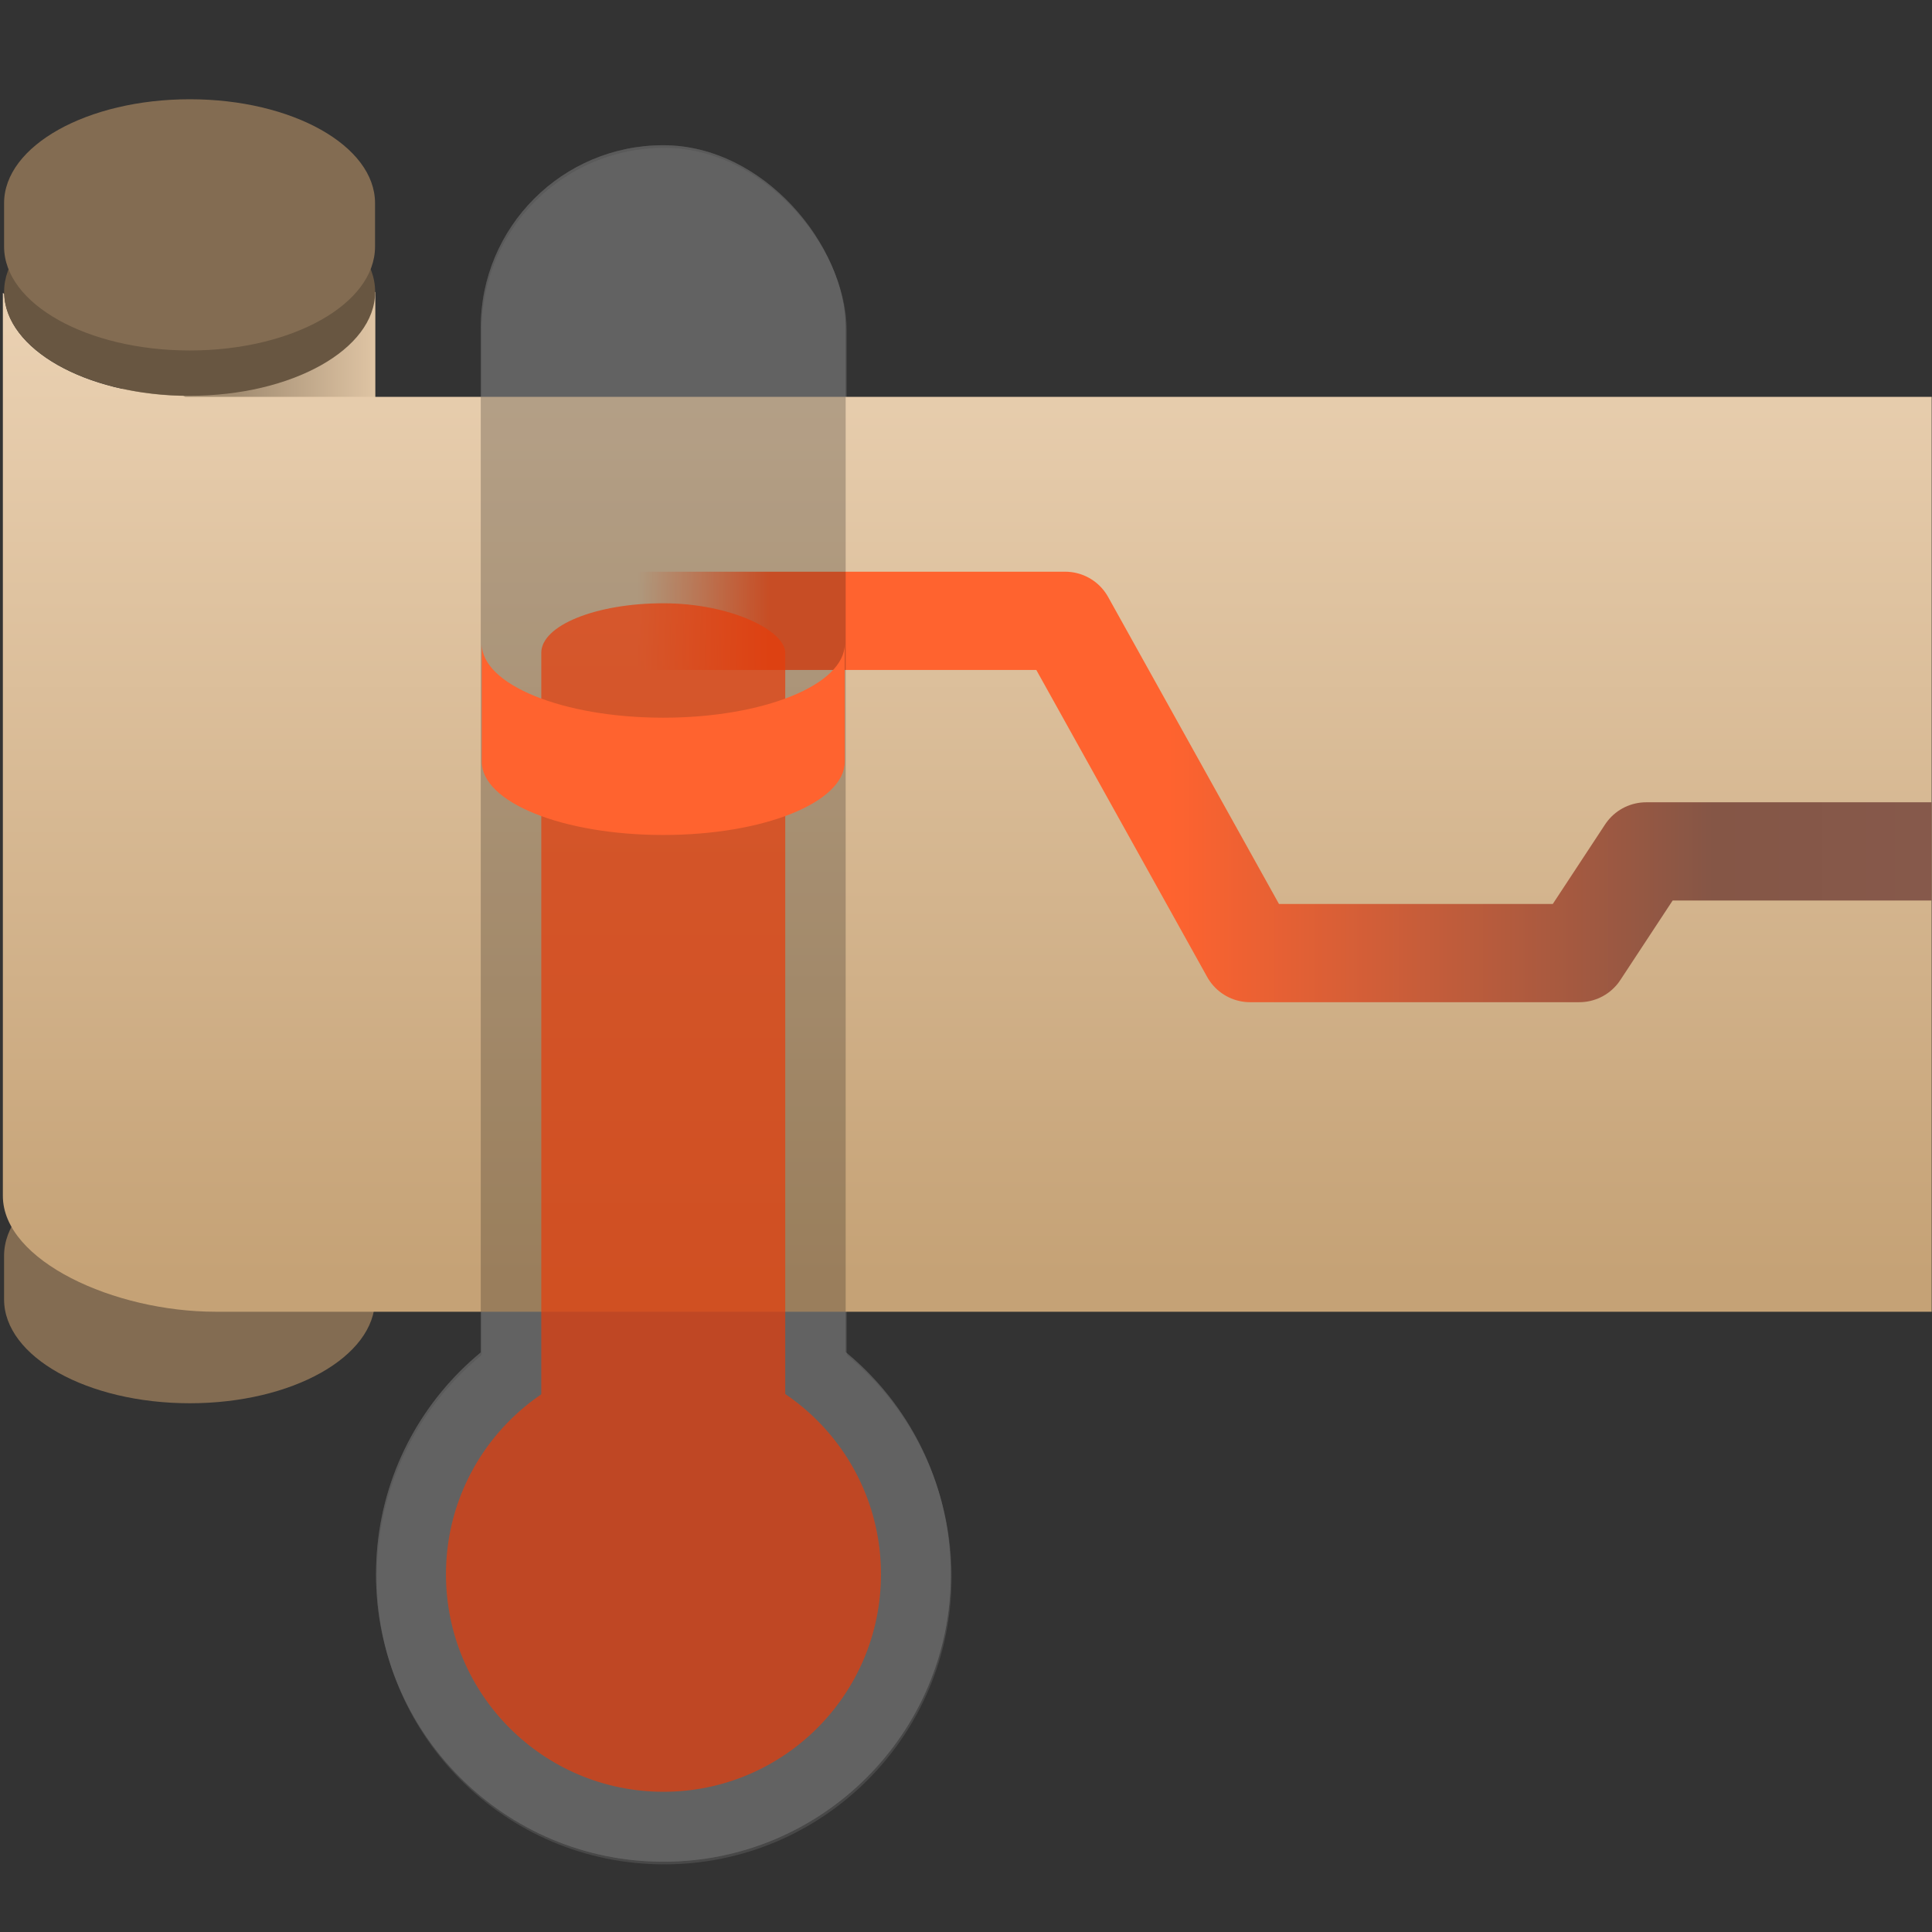 <?xml version="1.0" encoding="UTF-8" standalone="no"?>
<!-- Created with Inkscape (http://www.inkscape.org/) -->

<svg
   xmlns:dc="http://purl.org/dc/elements/1.1/"
   xmlns:cc="http://creativecommons.org/ns#"
   xmlns:rdf="http://www.w3.org/1999/02/22-rdf-syntax-ns#"
   xmlns:svg="http://www.w3.org/2000/svg"
   xmlns="http://www.w3.org/2000/svg"
   xmlns:xlink="http://www.w3.org/1999/xlink"
   xmlns:sodipodi="http://sodipodi.sourceforge.net/DTD/sodipodi-0.dtd"
   xmlns:inkscape="http://www.inkscape.org/namespaces/inkscape"
   width="118"
   height="118"
   id="svg2"
   version="1.1"
   inkscape:version="0.48.1 r9760"
   sodipodi:docname="icon2.svg">
  <rect width="100%" height="100%" fill="#333333" stroke="none"/>
  <defs
     id="defs4">
    <linearGradient
       id="linearGradient3890">
      <stop
         id="stop3899"
         offset="0"
         style="stop-color:#ff632f;stop-opacity:0;" />
      <stop
         style="stop-color:#ff632f;stop-opacity:1;"
         offset="0.101"
         id="stop3905" />
      <stop
         style="stop-color:#ff632f;stop-opacity:1;"
         offset="0.41"
         id="stop3903" />
      <stop
         style="stop-color:#855646;stop-opacity:1"
         offset="0.831"
         id="stop3901" />
      <stop
         style="stop-color:#86594b;stop-opacity:1"
         offset="1"
         id="stop3894" />
    </linearGradient>
    <linearGradient
       inkscape:collect="always"
       id="linearGradient3057">
      <stop
         style="stop-color:#a38d72;stop-opacity:0.993"
         offset="0"
         id="stop3059" />
      <stop
         style="stop-color:#e5caa9;stop-opacity:1"
         offset="1"
         id="stop3061" />
    </linearGradient>
    <linearGradient
       inkscape:collect="always"
       id="linearGradient3985">
      <stop
         style="stop-color:#cc6a4b;stop-opacity:1"
         offset="0"
         id="stop3987" />
      <stop
         style="stop-color:#b13914;stop-opacity:1"
         offset="1"
         id="stop3989" />
    </linearGradient>
    <linearGradient
       id="linearGradient3896"
       inkscape:collect="always">
      <stop
         id="stop3898"
         offset="0"
         style="stop-color:#c5a276;stop-opacity:0.737" />
      <stop
         id="stop3900"
         offset="1"
         style="stop-color:#f2dbbf;stop-opacity:0" />
    </linearGradient>
    <linearGradient
       inkscape:collect="always"
       id="linearGradient3879">
      <stop
         style="stop-color:#c5a276;stop-opacity:1"
         offset="0"
         id="stop3881" />
      <stop
         style="stop-color:#f2dbbf;stop-opacity:1"
         offset="1"
         id="stop3883" />
    </linearGradient>
    <linearGradient
       inkscape:collect="always"
       id="linearGradient4169">
      <stop
         style="stop-color:#ffffff;stop-opacity:1;"
         offset="0"
         id="stop4171" />
      <stop
         style="stop-color:#ffffff;stop-opacity:0;"
         offset="1"
         id="stop4173" />
    </linearGradient>
    <linearGradient
       id="linearGradient4151"
       inkscape:collect="always">
      <stop
         id="stop4153"
         offset="0"
         style="stop-color:#c3bdb3;stop-opacity:1" />
      <stop
         id="stop4155"
         offset="1"
         style="stop-color:#f4f1ee;stop-opacity:1" />
    </linearGradient>
    <linearGradient
       inkscape:collect="always"
       id="linearGradient4016">
      <stop
         style="stop-color:#ffffff;stop-opacity:1;"
         offset="0"
         id="stop4018" />
      <stop
         style="stop-color:#ffffff;stop-opacity:0;"
         offset="1"
         id="stop4020" />
    </linearGradient>
    <linearGradient
       inkscape:collect="always"
       id="linearGradient3980">
      <stop
         style="stop-color:#ffffff;stop-opacity:1;"
         offset="0"
         id="stop3982" />
      <stop
         style="stop-color:#ffffff;stop-opacity:0;"
         offset="1"
         id="stop3984" />
    </linearGradient>
    <linearGradient
       id="linearGradient3960">
      <stop
         style="stop-color:#ffffff;stop-opacity:0;"
         offset="0"
         id="stop3962" />
      <stop
         style="stop-color:#ffffff;stop-opacity:0.879;"
         offset="1"
         id="stop3964" />
    </linearGradient>
    <linearGradient
       id="linearGradient3928">
      <stop
         style="stop-color:#dfdfdf;stop-opacity:0;"
         offset="0"
         id="stop3930" />
      <stop
         id="stop3936"
         offset="0.5"
         style="stop-color:#000000;stop-opacity:0;" />
      <stop
         style="stop-color:#000000;stop-opacity:1;"
         offset="1"
         id="stop3932" />
    </linearGradient>
    <linearGradient
       id="linearGradient3757">
      <stop
         style="stop-color:#000000;stop-opacity:0;"
         offset="0"
         id="stop3759" />
      <stop
         id="stop3765"
         offset="0.4"
         style="stop-color:#000000;stop-opacity:0;" />
      <stop
         style="stop-color:#000000;stop-opacity:1;"
         offset="1"
         id="stop3761" />
    </linearGradient>
    <linearGradient
       id="linearGradient3757-8">
      <stop
         style="stop-color:#000000;stop-opacity:0;"
         offset="0"
         id="stop3759-1" />
      <stop
         id="stop3765-9"
         offset="0.4"
         style="stop-color:#000000;stop-opacity:0;" />
      <stop
         style="stop-color:#000000;stop-opacity:1;"
         offset="1"
         id="stop3761-9" />
    </linearGradient>
    <radialGradient
       inkscape:collect="always"
       xlink:href="#linearGradient3960"
       id="radialGradient3966"
       cx="185.257"
       cy="535.714"
       fx="185.257"
       fy="535.714"
       r="11.91"
       gradientTransform="matrix(1.251,-0.385,0.357,1.16,-237.023,-40.724)"
       gradientUnits="userSpaceOnUse" />
    <linearGradient
       inkscape:collect="always"
       xlink:href="#linearGradient3980"
       id="linearGradient3992"
       gradientUnits="userSpaceOnUse"
       x1="182.843"
       y1="507.383"
       x2="182.843"
       y2="517.422" />
    <mask
       maskUnits="userSpaceOnUse"
       id="mask3988">
      <rect
         style="color:#000000;fill:url(#linearGradient3992);fill-opacity:1;fill-rule:nonzero;stroke:none;stroke-width:8;marker:none;visibility:visible;display:inline;overflow:visible;enable-background:accumulate"
         id="rect3990"
         width="23.821"
         height="24.778"
         x="173.41"
         y="496.796"
         rx="0"
         ry="0" />
    </mask>
    <linearGradient
       inkscape:collect="always"
       xlink:href="#linearGradient3960"
       id="linearGradient3996"
       x1="190.389"
       y1="539.031"
       x2="196.809"
       y2="539.031"
       gradientUnits="userSpaceOnUse" />
    <linearGradient
       inkscape:collect="always"
       xlink:href="#linearGradient3960"
       id="linearGradient4004"
       gradientUnits="userSpaceOnUse"
       x1="190.389"
       y1="539.031"
       x2="196.809"
       y2="539.031"
       gradientTransform="translate(-370.641,0)" />
    <linearGradient
       inkscape:collect="always"
       xlink:href="#linearGradient4016"
       id="linearGradient4047"
       gradientUnits="userSpaceOnUse"
       x1="198.31"
       y1="569.703"
       x2="198.31"
       y2="579.201" />
    <mask
       maskUnits="userSpaceOnUse"
       id="mask4043">
      <rect
         ry="0"
         rx="0"
         y="495.106"
         x="167.413"
         height="87.173"
         width="36.491"
         id="rect4045"
         style="color:#000000;fill:url(#linearGradient4047);fill-opacity:1;fill-rule:nonzero;stroke:none;stroke-width:8;marker:none;visibility:visible;display:inline;overflow:visible;enable-background:accumulate" />
    </mask>
    <linearGradient
       inkscape:collect="always"
       xlink:href="#linearGradient4151"
       id="linearGradient4149"
       gradientUnits="userSpaceOnUse"
       x1="271.818"
       y1="529.739"
       x2="187.179"
       y2="550.857" />
    <linearGradient
       inkscape:collect="always"
       xlink:href="#linearGradient4169"
       id="linearGradient4189"
       gradientUnits="userSpaceOnUse"
       x1="262.358"
       y1="541.903"
       x2="272.606"
       y2="541.903" />
    <mask
       maskUnits="userSpaceOnUse"
       id="mask4185">
      <rect
         style="color:#000000;fill:url(#linearGradient4189);fill-opacity:1;fill-rule:nonzero;stroke:none;stroke-width:8;marker:none;visibility:visible;display:inline;overflow:visible;enable-background:accumulate"
         id="rect4187"
         width="101.195"
         height="110.149"
         x="175.522"
         y="487.166"
         rx="0"
         ry="0" />
    </mask>
    <radialGradient
       inkscape:collect="always"
       xlink:href="#linearGradient3960"
       id="radialGradient3090"
       gradientUnits="userSpaceOnUse"
       gradientTransform="matrix(1.251,-0.385,0.357,1.16,-237.023,-40.724)"
       cx="185.257"
       cy="535.714"
       fx="185.257"
       fy="535.714"
       r="11.91" />
    <linearGradient
       inkscape:collect="always"
       xlink:href="#linearGradient3879"
       id="linearGradient3885"
       x1="221.752"
       y1="752.275"
       x2="221.752"
       y2="675.401"
       gradientUnits="userSpaceOnUse"
       gradientTransform="translate(-170.314,-495.503)" />
    <linearGradient
       inkscape:collect="always"
       xlink:href="#linearGradient3879"
       id="linearGradient3967"
       gradientUnits="userSpaceOnUse"
       gradientTransform="matrix(0.936,0,0,0.936,0.974,-131.857)"
       x1="221.752"
       y1="752.275"
       x2="221.752"
       y2="675.401" />
    <linearGradient
       inkscape:collect="always"
       xlink:href="#linearGradient3896"
       id="linearGradient3894"
       gradientUnits="userSpaceOnUse"
       gradientTransform="matrix(0.936,0,0,0.936,0.974,-131.857)"
       x1="296.474"
       y1="719.934"
       x2="257.244"
       y2="719.934" />
    <linearGradient
       inkscape:collect="always"
       xlink:href="#linearGradient3985"
       id="linearGradient3991"
       x1="102.63"
       y1="53.747"
       x2="64.237"
       y2="53.747"
       gradientUnits="userSpaceOnUse"
       gradientTransform="translate(163.021,492.8)" />
    <linearGradient
       inkscape:collect="always"
       xlink:href="#linearGradient3057"
       id="linearGradient3063"
       x1="177.404"
       y1="516.782"
       x2="186.79"
       y2="516.782"
       gradientUnits="userSpaceOnUse" />
    <linearGradient
       inkscape:collect="always"
       xlink:href="#linearGradient3057"
       id="linearGradient3876"
       gradientUnits="userSpaceOnUse"
       x1="177.404"
       y1="516.782"
       x2="186.79"
       y2="516.782"
       gradientTransform="translate(0,124.961)" />
    <linearGradient
       inkscape:collect="always"
       xlink:href="#linearGradient3879"
       id="linearGradient3878"
       gradientUnits="userSpaceOnUse"
       gradientTransform="matrix(0.936,0,0,0.936,0.974,-6.896)"
       x1="221.752"
       y1="752.275"
       x2="221.752"
       y2="675.401" />
    <linearGradient
       inkscape:collect="always"
       xlink:href="#linearGradient3985"
       id="linearGradient3880"
       gradientUnits="userSpaceOnUse"
       gradientTransform="translate(163.021,617.761)"
       x1="102.63"
       y1="53.747"
       x2="64.237"
       y2="53.747" />
    <linearGradient
       inkscape:collect="always"
       xlink:href="#linearGradient3890"
       id="linearGradient3897"
       x1="202.011"
       y1="553.06"
       x2="280.998"
       y2="553.06"
       gradientUnits="userSpaceOnUse" />
    <linearGradient
       gradientTransform="translate(-446.627,8.739)"
       inkscape:collect="always"
       xlink:href="#linearGradient3890-1"
       id="linearGradient3897-0"
       x1="202.011"
       y1="553.06"
       x2="280.998"
       y2="553.06"
       gradientUnits="userSpaceOnUse" />
    <linearGradient
       id="linearGradient3890-1">
      <stop
         id="stop3899-0"
         offset="0"
         style="stop-color:#a34525;stop-opacity:0;" />
      <stop
         style="stop-color:#b54621;stop-opacity:1;"
         offset="0.101"
         id="stop3905-6" />
      <stop
         style="stop-color:#c7481d;stop-opacity:1"
         offset="0.249"
         id="stop3903-4" />
      <stop
         style="stop-color:#b55b3d;stop-opacity:1"
         offset="0.429"
         id="stop3901-3" />
      <stop
         style="stop-color:#ac5d44;stop-opacity:1"
         offset="1"
         id="stop3894-0" />
    </linearGradient>
    <linearGradient
       inkscape:collect="always"
       xlink:href="#linearGradient3879-1"
       id="linearGradient3967-8"
       gradientUnits="userSpaceOnUse"
       gradientTransform="matrix(0.936,0,0,0.936,-445.653,-123.118)"
       x1="221.752"
       y1="752.275"
       x2="221.752"
       y2="675.401" />
    <linearGradient
       inkscape:collect="always"
       id="linearGradient3879-1">
      <stop
         style="stop-color:#c5a276;stop-opacity:1"
         offset="0"
         id="stop3881-0" />
      <stop
         style="stop-color:#f2dbbf;stop-opacity:1"
         offset="1"
         id="stop3883-1" />
    </linearGradient>
    <linearGradient
       gradientTransform="translate(-446.627,8.739)"
       inkscape:collect="always"
       xlink:href="#linearGradient3057-8"
       id="linearGradient3063-1"
       x1="177.404"
       y1="516.782"
       x2="186.79"
       y2="516.782"
       gradientUnits="userSpaceOnUse" />
    <linearGradient
       inkscape:collect="always"
       id="linearGradient3057-8">
      <stop
         style="stop-color:#a38d72;stop-opacity:0.993"
         offset="0"
         id="stop3059-9" />
      <stop
         style="stop-color:#e5caa9;stop-opacity:1"
         offset="1"
         id="stop3061-3" />
    </linearGradient>
  </defs>
  <sodipodi:namedview
     id="base"
     pagecolor="#ffffff"
     bordercolor="#666666"
     borderopacity="1.0"
     inkscape:pageopacity="0.0"
     inkscape:pageshadow="2"
     inkscape:zoom="1.5779117"
     inkscape:cx="65.479276"
     inkscape:cy="64.601777"
     inkscape:document-units="px"
     inkscape:current-layer="layer1"
     showgrid="false"
     fit-margin-top="0"
     fit-margin-left="0"
     fit-margin-right="0"
     fit-margin-bottom="0"
     inkscape:window-width="1024"
     inkscape:window-height="586"
     inkscape:window-x="0"
     inkscape:window-y="0"
     inkscape:window-maximized="1"
     showguides="true"
     inkscape:guide-bbox="true" />
  <g
     inkscape:label="Layer 1"
     inkscape:groupmode="layer"
     id="layer1"
     transform="translate(-163.021,-494.351)">
    <g
       style="opacity:0.315;fill:#ffffff;fill-opacity:1"
       id="g3867">
      <path
         transform="matrix(0.936,0,0,0.936,168.91,510.892)"
         d="m 55.75,85.057 c 0,10.357 -8.396,18.752 -18.752,18.752 -10.357,0 -18.752,-8.396 -18.752,-18.752 0,-10.357 8.396,-18.752 18.752,-18.752 10.357,0 18.752,8.396 18.752,18.752 z"
         sodipodi:ry="18.752401"
         sodipodi:rx="18.752401"
         sodipodi:cy="85.056595"
         sodipodi:cx="36.997978"
         id="path3869"
         style="opacity:1;color:#000000;fill:#ffffff;fill-opacity:1;fill-rule:nonzero;stroke:none;stroke-width:8;marker:none;visibility:visible;display:inline;overflow:visible;enable-background:accumulate"
         sodipodi:type="arc" />
      <rect
         ry="11.144"
         rx="11.144"
         y="503.221"
         x="192.384"
         height="87.257"
         width="22.288"
         id="rect3871"
         style="opacity:1;color:#000000;fill:#ffffff;fill-opacity:1;fill-rule:nonzero;stroke:none;stroke-width:8;marker:none;visibility:visible;display:inline;overflow:visible;enable-background:accumulate" />
    </g>
    <path
       sodipodi:nodetypes="sccsccs"
       inkscape:connector-curvature="0"
       id="path3840"
       d="m 174.614,564.713 c -6.258,0 -11.344,2.839 -11.344,6.344 l 0,2.656 c 0,3.504 5.086,6.344 11.344,6.344 6.258,0 11.312,-2.839 11.312,-6.344 l 0,-2.656 c 0,-3.504 -5.055,-6.344 -11.312,-6.344 z"
       style="color:#000000;fill:#836c52;fill-opacity:1;fill-rule:nonzero;stroke:none;stroke-width:8;marker:none;visibility:visible;display:inline;overflow:visible;enable-background:accumulate" />
    <path
       style="color:#000000;fill:url(#linearGradient3063);fill-opacity:1;fill-rule:nonzero;stroke:none;stroke-width:8;marker:none;visibility:visible;display:inline;overflow:visible;enable-background:accumulate"
       d="m 170.477,512.186 0,11.199 15.468,0 0,-11.199 z"
       id="path3953"
       inkscape:connector-curvature="0"
       sodipodi:nodetypes="ccccc" />
    <g
       transform="matrix(0.936,0,0,0.936,30.13,38.38)"
       id="g3961"
       style="opacity:0.153;fill:#bdbdbd;fill-opacity:1">
      <path
         transform="translate(148.323,504.994)"
         d="m 55.75,85.057 c 0,10.357 -8.396,18.752 -18.752,18.752 -10.357,0 -18.752,-8.396 -18.752,-18.752 0,-10.357 8.396,-18.752 18.752,-18.752 10.357,0 18.752,8.396 18.752,18.752 z"
         sodipodi:ry="18.752401"
         sodipodi:rx="18.752401"
         sodipodi:cy="85.056595"
         sodipodi:cx="36.997978"
         id="path3963"
         style="color:#000000;fill:#bdbdbd;fill-opacity:1;fill-rule:nonzero;stroke:none;stroke-width:8;marker:none;visibility:visible;display:inline;overflow:visible;enable-background:accumulate"
         sodipodi:type="arc" />
      <rect
         ry="11.91"
         rx="11.91"
         y="496.796"
         x="173.41"
         height="93.255"
         width="23.821"
         id="rect3965"
         style="color:#000000;fill:#bdbdbd;fill-opacity:1;fill-rule:nonzero;stroke:none;stroke-width:8;marker:none;visibility:visible;display:inline;overflow:visible;enable-background:accumulate" />
    </g>
    <path
       style="color:#000000;fill:url(#linearGradient3967);fill-opacity:1;fill-rule:nonzero;stroke:none;stroke-width:8;marker:none;visibility:visible;display:inline;overflow:visible;enable-background:accumulate"
       d="m 163.196,512.244 0,55.146 c 0,3.975 6.811,7.077 12.985,7.077 l 104.821,0 0,-55.878 -106.666,0 -0.117,-0.059 c -6.011,-0.114 -10.83,-2.849 -10.936,-6.228 z"
       id="path3877"
       inkscape:connector-curvature="0"
       sodipodi:nodetypes="csscccccc" />
    <path
       sodipodi:nodetypes="cccccc"
       inkscape:connector-curvature="0"
       id="path3973"
       d="m 203.459,532.269 24.62,0 11.294,20.293 20.105,0 4.084,-6.21 14.435,0"
       style="color:#000000;fill:none;stroke:url(#linearGradient3897);stroke-width:6;stroke-linecap:square;stroke-linejoin:round;stroke-miterlimit:4;stroke-opacity:1;stroke-dasharray:none;marker:none;visibility:visible;display:inline;overflow:visible;enable-background:accumulate;fill-opacity:1" />
    <g
       id="g3835"
       style="opacity:0.222">
      <path
         sodipodi:type="arc"
         style="opacity:1;color:#000000;fill:#000000;fill-opacity:1;fill-rule:nonzero;stroke:none;stroke-width:8;marker:none;visibility:visible;display:inline;overflow:visible;enable-background:accumulate"
         id="path3054"
         sodipodi:cx="36.997978"
         sodipodi:cy="85.056595"
         sodipodi:rx="18.752401"
         sodipodi:ry="18.752401"
         d="m 55.75,85.057 c 0,10.357 -8.396,18.752 -18.752,18.752 -10.357,0 -18.752,-8.396 -18.752,-18.752 0,-10.357 8.396,-18.752 18.752,-18.752 10.357,0 18.752,8.396 18.752,18.752 z"
         transform="matrix(0.936,0,0,0.936,168.91,510.892)" />
      <rect
         style="opacity:1;color:#000000;fill:#000000;fill-opacity:1;fill-rule:nonzero;stroke:none;stroke-width:8;marker:none;visibility:visible;display:inline;overflow:visible;enable-background:accumulate"
         id="rect3056"
         width="22.288"
         height="87.257"
         x="192.384"
         y="503.221"
         rx="11.144"
         ry="11.144" />
    </g>
    <g
       id="g3884"
       style="opacity:0.7"
       transform="matrix(1.002,0,0,1.002,-0.332,-1.892)">
      <path
         transform="matrix(0.707,0,0,0.707,177.311,531.077)"
         d="m 55.75,85.057 c 0,10.357 -8.396,18.752 -18.752,18.752 -10.357,0 -18.752,-8.396 -18.752,-18.752 0,-10.357 8.396,-18.752 18.752,-18.752 10.357,0 18.752,8.396 18.752,18.752 z"
         sodipodi:ry="18.752401"
         sodipodi:rx="18.752401"
         sodipodi:cy="85.056595"
         sodipodi:cx="36.997978"
         id="path3060"
         style="color:#000000;fill:#e73c0a;fill-opacity:1;fill-rule:nonzero;stroke:none;stroke-width:8;marker:none;visibility:visible;display:inline;overflow:visible;enable-background:accumulate"
         sodipodi:type="arc" />
      <rect
         ry="3.018"
         rx="7.435"
         y="532.025"
         x="196.021"
         height="59.159"
         width="14.87"
         id="rect3062"
         style="color:#000000;fill:#e73c0a;fill-opacity:1;fill-rule:nonzero;stroke:none;stroke-width:8;marker:none;visibility:visible;display:inline;overflow:visible;enable-background:accumulate" />
    </g>
    <path
       style="color:#000000;fill:#ff632f;fill-opacity:1;fill-rule:nonzero;stroke:none;stroke-width:8;marker:none;visibility:visible;display:inline;overflow:visible;enable-background:accumulate"
       d="m 192.446,533.677 0,7.194 c 0,2.49 4.949,4.478 11.085,4.478 6.135,0 11.085,-1.988 11.085,-4.478 l 0,-7.194 c 0,2.49 -4.949,4.509 -11.085,4.509 -6.135,0 -11.085,-2.019 -11.085,-4.509 z"
       id="path3890"
       inkscape:connector-curvature="0"
       sodipodi:nodetypes="cssscsc" />
    <path
       transform="matrix(1.771,0,0,1.771,154.661,169.955)"
       d="m 17.658,193.238 c 0,1.979 -2.864,3.583 -6.398,3.583 -3.533,0 -6.398,-1.604 -6.398,-3.583 0,-1.979 2.864,-3.583 6.398,-3.583 3.533,0 6.398,1.604 6.398,3.583 z"
       sodipodi:ry="3.5827391"
       sodipodi:rx="6.397748"
       sodipodi:cy="193.23752"
       sodipodi:cx="11.260036"
       id="path3922"
       style="color:#000000;fill:#685641;fill-opacity:1;fill-rule:nonzero;stroke:none;stroke-width:8;marker:none;visibility:visible;display:inline;overflow:visible;enable-background:accumulate"
       sodipodi:type="arc" />
    <path
       style="color:#000000;fill:#836c52;fill-opacity:1;fill-rule:nonzero;stroke:none;stroke-width:8;marker:none;visibility:visible;display:inline;overflow:visible;enable-background:accumulate"
       d="M 11.594,6.062 C 5.336,6.062 0.25,8.902 0.25,12.406 l 0,2.656 c 0,3.504 5.086,6.344 11.344,6.344 6.258,0 11.312,-2.839 11.312,-6.344 l 0,-2.656 c 0,-3.504 -5.055,-6.344 -11.312,-6.344 z"
       transform="translate(163.021,494.351)"
       id="path3067"
       inkscape:connector-curvature="0"
       sodipodi:nodetypes="sccsccs" />
    <path
       style="color:#000000;fill:#e5cbaa;fill-opacity:1;fill-rule:nonzero;stroke:none;stroke-width:8;marker:none;visibility:visible;display:inline;overflow:visible;enable-background:accumulate"
       d="m 174.614,689.674 c -6.258,0 -11.344,2.839 -11.344,6.344 l 0,2.656 c 0,3.504 5.086,6.344 11.344,6.344 6.258,0 11.312,-2.839 11.312,-6.344 l 0,-2.656 c 0,-3.504 -5.055,-6.344 -11.312,-6.344 z"
       id="path3844"
       inkscape:connector-curvature="0"
       sodipodi:nodetypes="sccsccs" />
    <path
       sodipodi:nodetypes="ccccc"
       inkscape:connector-curvature="0"
       id="path3846"
       d="m 170.477,637.147 0,11.199 15.468,0 0,-11.199 z"
       style="color:#000000;fill:url(#linearGradient3876);fill-opacity:1;fill-rule:nonzero;stroke:none;stroke-width:8;marker:none;visibility:visible;display:inline;overflow:visible;enable-background:accumulate" />
    <g
       style="opacity:0.448;fill:#bdbdbd;fill-opacity:1"
       id="g3848"
       transform="matrix(0.936,0,0,0.936,30.13,163.341)">
      <path
         sodipodi:type="arc"
         style="color:#000000;fill:#bdbdbd;fill-opacity:1;fill-rule:nonzero;stroke:none;stroke-width:8;marker:none;visibility:visible;display:inline;overflow:visible;enable-background:accumulate"
         id="path3850"
         sodipodi:cx="36.997978"
         sodipodi:cy="85.056595"
         sodipodi:rx="18.752401"
         sodipodi:ry="18.752401"
         d="m 55.75,85.057 c 0,10.357 -8.396,18.752 -18.752,18.752 -10.357,0 -18.752,-8.396 -18.752,-18.752 0,-10.357 8.396,-18.752 18.752,-18.752 10.357,0 18.752,8.396 18.752,18.752 z"
         transform="translate(148.323,504.994)" />
      <rect
         style="color:#000000;fill:#bdbdbd;fill-opacity:1;fill-rule:nonzero;stroke:none;stroke-width:8;marker:none;visibility:visible;display:inline;overflow:visible;enable-background:accumulate"
         id="rect3852"
         width="23.821"
         height="93.255"
         x="173.41"
         y="496.796"
         rx="11.91"
         ry="11.91" />
    </g>
    <path
       sodipodi:nodetypes="csscccccc"
       inkscape:connector-curvature="0"
       id="path3854"
       d="m 163.196,637.205 0,55.146 c 0,3.975 6.811,7.077 12.985,7.077 l 104.821,0 0,-55.878 -106.666,0 -0.117,-0.059 c -6.011,-0.114 -10.83,-2.849 -10.936,-6.228 z"
       style="color:#000000;fill:url(#linearGradient3878);fill-opacity:1;fill-rule:nonzero;stroke:none;stroke-width:8;marker:none;visibility:visible;display:inline;overflow:visible;enable-background:accumulate" />
    <path
       sodipodi:nodetypes="csccccccccccccccccc"
       inkscape:connector-curvature="0"
       id="path3856"
       d="m 203.052,652.324 c -2.095,0.106 -3.904,2.109 -3.798,4.203 0.106,2.095 2.109,3.904 4.204,3.797 l 22.406,0 11.594,18.781 c 0.719,1.147 2.053,1.881 3.406,1.875 l 18.219,0 c 1.263,0.003 2.51,-0.633 3.25,-1.656 l 3.25,-4.531 c 5.162,0.018 10.261,-0.031 15.406,-0.031 l 0,-8 c -5.838,-0.027 -11.628,0.031 -17.438,0.031 -1.263,-0.003 -2.51,0.633 -3.25,1.656 l -3.25,4.531 -13.969,0 -11.625,-18.75 c -0.706,-1.149 -2.026,-1.895 -3.375,-1.906 l -24.625,0 c -0.135,-0.007 -0.271,-0.007 -0.406,0 z"
       style="font-size:medium;font-style:normal;font-variant:normal;font-weight:normal;font-stretch:normal;text-indent:0;text-align:start;text-decoration:none;line-height:normal;letter-spacing:normal;word-spacing:normal;text-transform:none;direction:ltr;block-progression:tb;writing-mode:lr-tb;text-anchor:start;baseline-shift:baseline;color:#000000;fill:url(#linearGradient3880);fill-opacity:1;stroke:none;stroke-width:5;marker:none;visibility:visible;display:inline;overflow:visible;enable-background:accumulate;font-family:Sans;-inkscape-font-specification:Sans" />
    <g
       style="opacity:0.383"
       id="g3858"
       transform="translate(0,124.961)">
      <path
         transform="matrix(0.936,0,0,0.936,168.91,510.892)"
         d="m 55.75,85.057 c 0,10.357 -8.396,18.752 -18.752,18.752 -10.357,0 -18.752,-8.396 -18.752,-18.752 0,-10.357 8.396,-18.752 18.752,-18.752 10.357,0 18.752,8.396 18.752,18.752 z"
         sodipodi:ry="18.752401"
         sodipodi:rx="18.752401"
         sodipodi:cy="85.056595"
         sodipodi:cx="36.997978"
         id="path3860"
         style="color:#000000;fill:#000000;fill-opacity:1;fill-rule:nonzero;stroke:none;stroke-width:8;marker:none;visibility:visible;display:inline;overflow:visible;enable-background:accumulate"
         sodipodi:type="arc" />
      <rect
         ry="11.144"
         rx="11.144"
         y="503.221"
         x="192.384"
         height="87.257"
         width="22.288"
         id="rect3862"
         style="color:#000000;fill:#000000;fill-opacity:1;fill-rule:nonzero;stroke:none;stroke-width:8;marker:none;visibility:visible;display:inline;overflow:visible;enable-background:accumulate" />
    </g>
    <g
       transform="matrix(1.002,0,0,1.002,-0.332,123.069)"
       style="opacity:0.7"
       id="g3864">
      <path
         sodipodi:type="arc"
         style="color:#000000;fill:#e73c0a;fill-opacity:1;fill-rule:nonzero;stroke:none;stroke-width:8;marker:none;visibility:visible;display:inline;overflow:visible;enable-background:accumulate"
         id="path3866"
         sodipodi:cx="36.997978"
         sodipodi:cy="85.056595"
         sodipodi:rx="18.752401"
         sodipodi:ry="18.752401"
         d="m 55.75,85.057 c 0,10.357 -8.396,18.752 -18.752,18.752 -10.357,0 -18.752,-8.396 -18.752,-18.752 0,-10.357 8.396,-18.752 18.752,-18.752 10.357,0 18.752,8.396 18.752,18.752 z"
         transform="matrix(0.707,0,0,0.707,177.311,531.077)" />
      <rect
         style="color:#000000;fill:#e73c0a;fill-opacity:1;fill-rule:nonzero;stroke:none;stroke-width:8;marker:none;visibility:visible;display:inline;overflow:visible;enable-background:accumulate"
         id="rect3868"
         width="14.87"
         height="59.159"
         x="196.021"
         y="532.025"
         rx="7.435"
         ry="3.018" />
    </g>
    <path
       sodipodi:nodetypes="cssscsc"
       inkscape:connector-curvature="0"
       id="path3870"
       d="m 192.446,658.638 0,7.194 c 0,2.49 4.949,4.478 11.085,4.478 6.135,0 11.085,-1.988 11.085,-4.478 l 0,-7.194 c 0,2.49 -4.949,4.509 -11.085,4.509 -6.135,0 -11.085,-2.019 -11.085,-4.509 z"
       style="color:#000000;fill:#b13914;fill-opacity:1;fill-rule:nonzero;stroke:none;stroke-width:8;marker:none;visibility:visible;display:inline;overflow:visible;enable-background:accumulate" />
    <path
       sodipodi:type="arc"
       style="color:#000000;fill:#ccb392;fill-opacity:1;fill-rule:nonzero;stroke:none;stroke-width:8;marker:none;visibility:visible;display:inline;overflow:visible;enable-background:accumulate"
       id="path3872"
       sodipodi:cx="11.260036"
       sodipodi:cy="193.23752"
       sodipodi:rx="6.397748"
       sodipodi:ry="3.5827391"
       d="m 17.658,193.238 c 0,1.979 -2.864,3.583 -6.398,3.583 -3.533,0 -6.398,-1.604 -6.398,-3.583 0,-1.979 2.864,-3.583 6.398,-3.583 3.533,0 6.398,1.604 6.398,3.583 z"
       transform="matrix(1.771,0,0,1.771,154.661,294.916)" />
    <path
       sodipodi:nodetypes="sccsccs"
       inkscape:connector-curvature="0"
       id="path3874"
       d="m 174.614,625.375 c -6.258,0 -11.344,2.839 -11.344,6.344 l 0,2.656 c 0,3.504 5.086,6.344 11.344,6.344 6.258,0 11.312,-2.839 11.312,-6.344 l 0,-2.656 c 0,-3.504 -5.055,-6.344 -11.312,-6.344 z"
       style="color:#000000;fill:#e5cbaa;fill-opacity:1;fill-rule:nonzero;stroke:none;stroke-width:8;marker:none;visibility:visible;display:inline;overflow:visible;enable-background:accumulate" />
  </g>
</svg>

